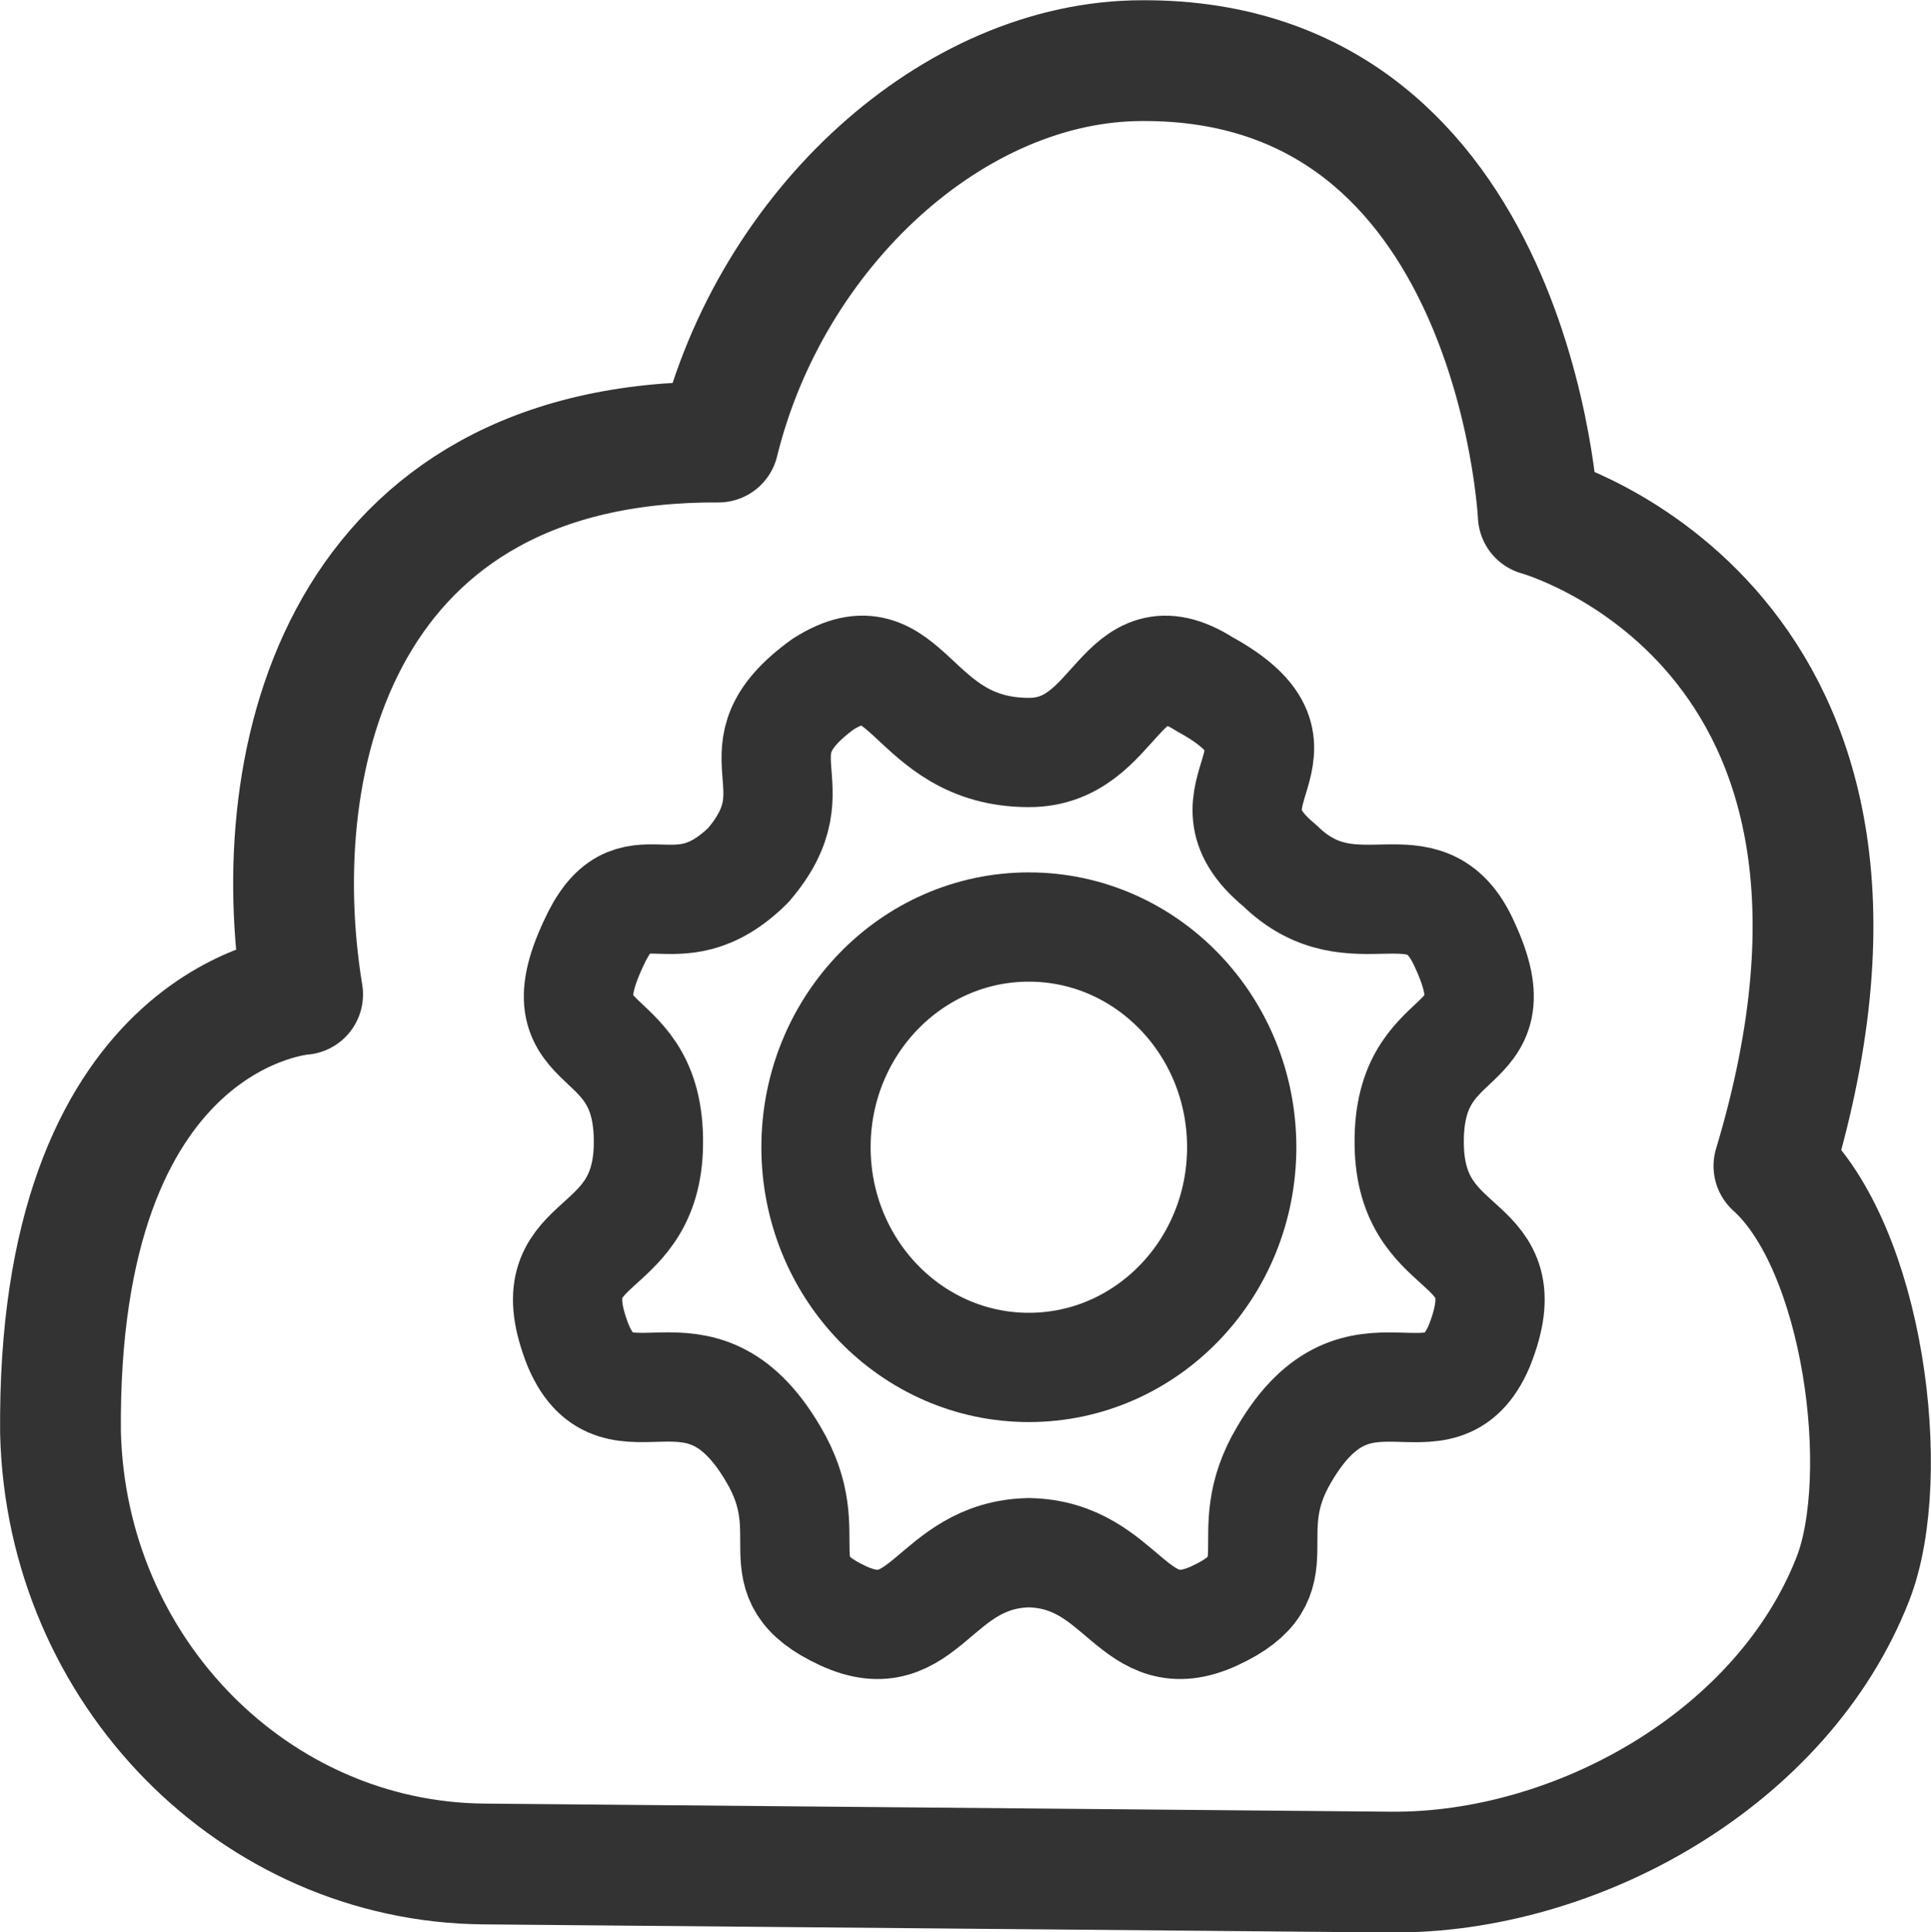 <svg id="basic" xmlns="http://www.w3.org/2000/svg" viewBox="0 0 266.53 266.67"><defs><style>.cls-1,.cls-2{fill:none;stroke:#333;stroke-linecap:round;stroke-linejoin:round;}.cls-1{stroke-width:16.67px;}.cls-2{stroke-width:15.08px;}</style></defs><title>img-nocode</title><g id="no-code"><path class="cls-1" d="M1840,1532.41s-33,2.28-33.42,58q0,1.22,0,2.42c.77,33,26.81,59.33,58.45,59.59l125.17,1.12c25.65.21,54.11-15.68,63.79-40.5,5.49-14.08,1.55-45.75-10.91-56.95,22.47-74.8-32.53-89.8-32.53-89.8s-3-63-54.65-62.75c-26,0-51.28,23.18-58.51,52.64C1845.58,1455.9,1834.57,1499.25,1840,1532.41Z" transform="translate(-1798.23 -1395.17)"/><path class="cls-2" d="M1992.76,1553.86c-.69-18.28,15.16-12.18,7.58-28.43-5.51-12.18-15.16-.68-25.5-10.83-12.4-10.15,6.85-15.59-10.33-25-11.84-7.52-11.84,9.46-24.27,9.42-16.58,0-16.58-16.94-28.42-9.42-13,9.46-.59,13.7-10.33,25-10.34,10.15-15.84-1.35-21.36,10.83-7.58,16.25,8.27,10.15,7.58,28.43-.69,15.57-15.85,11.51-9.65,27.07,5.51,12.86,16.54-2.71,26.88,14.89,6.89,11.51-2.07,16.92,9.65,22.34,11.34,5.24,12.46-8.42,25.65-8.7,13.18.27,14.3,13.94,25.64,8.7,11.72-5.42,2.76-10.83,9.65-22.34,10.34-17.6,21.36-2,26.88-14.89C2008.61,1565.37,1993.45,1569.43,1992.76,1553.86Z" transform="translate(-1798.23 -1395.17)"/><ellipse class="cls-2" cx="142.01" cy="158.33" rx="29.38" ry="30.39"/></g></svg>